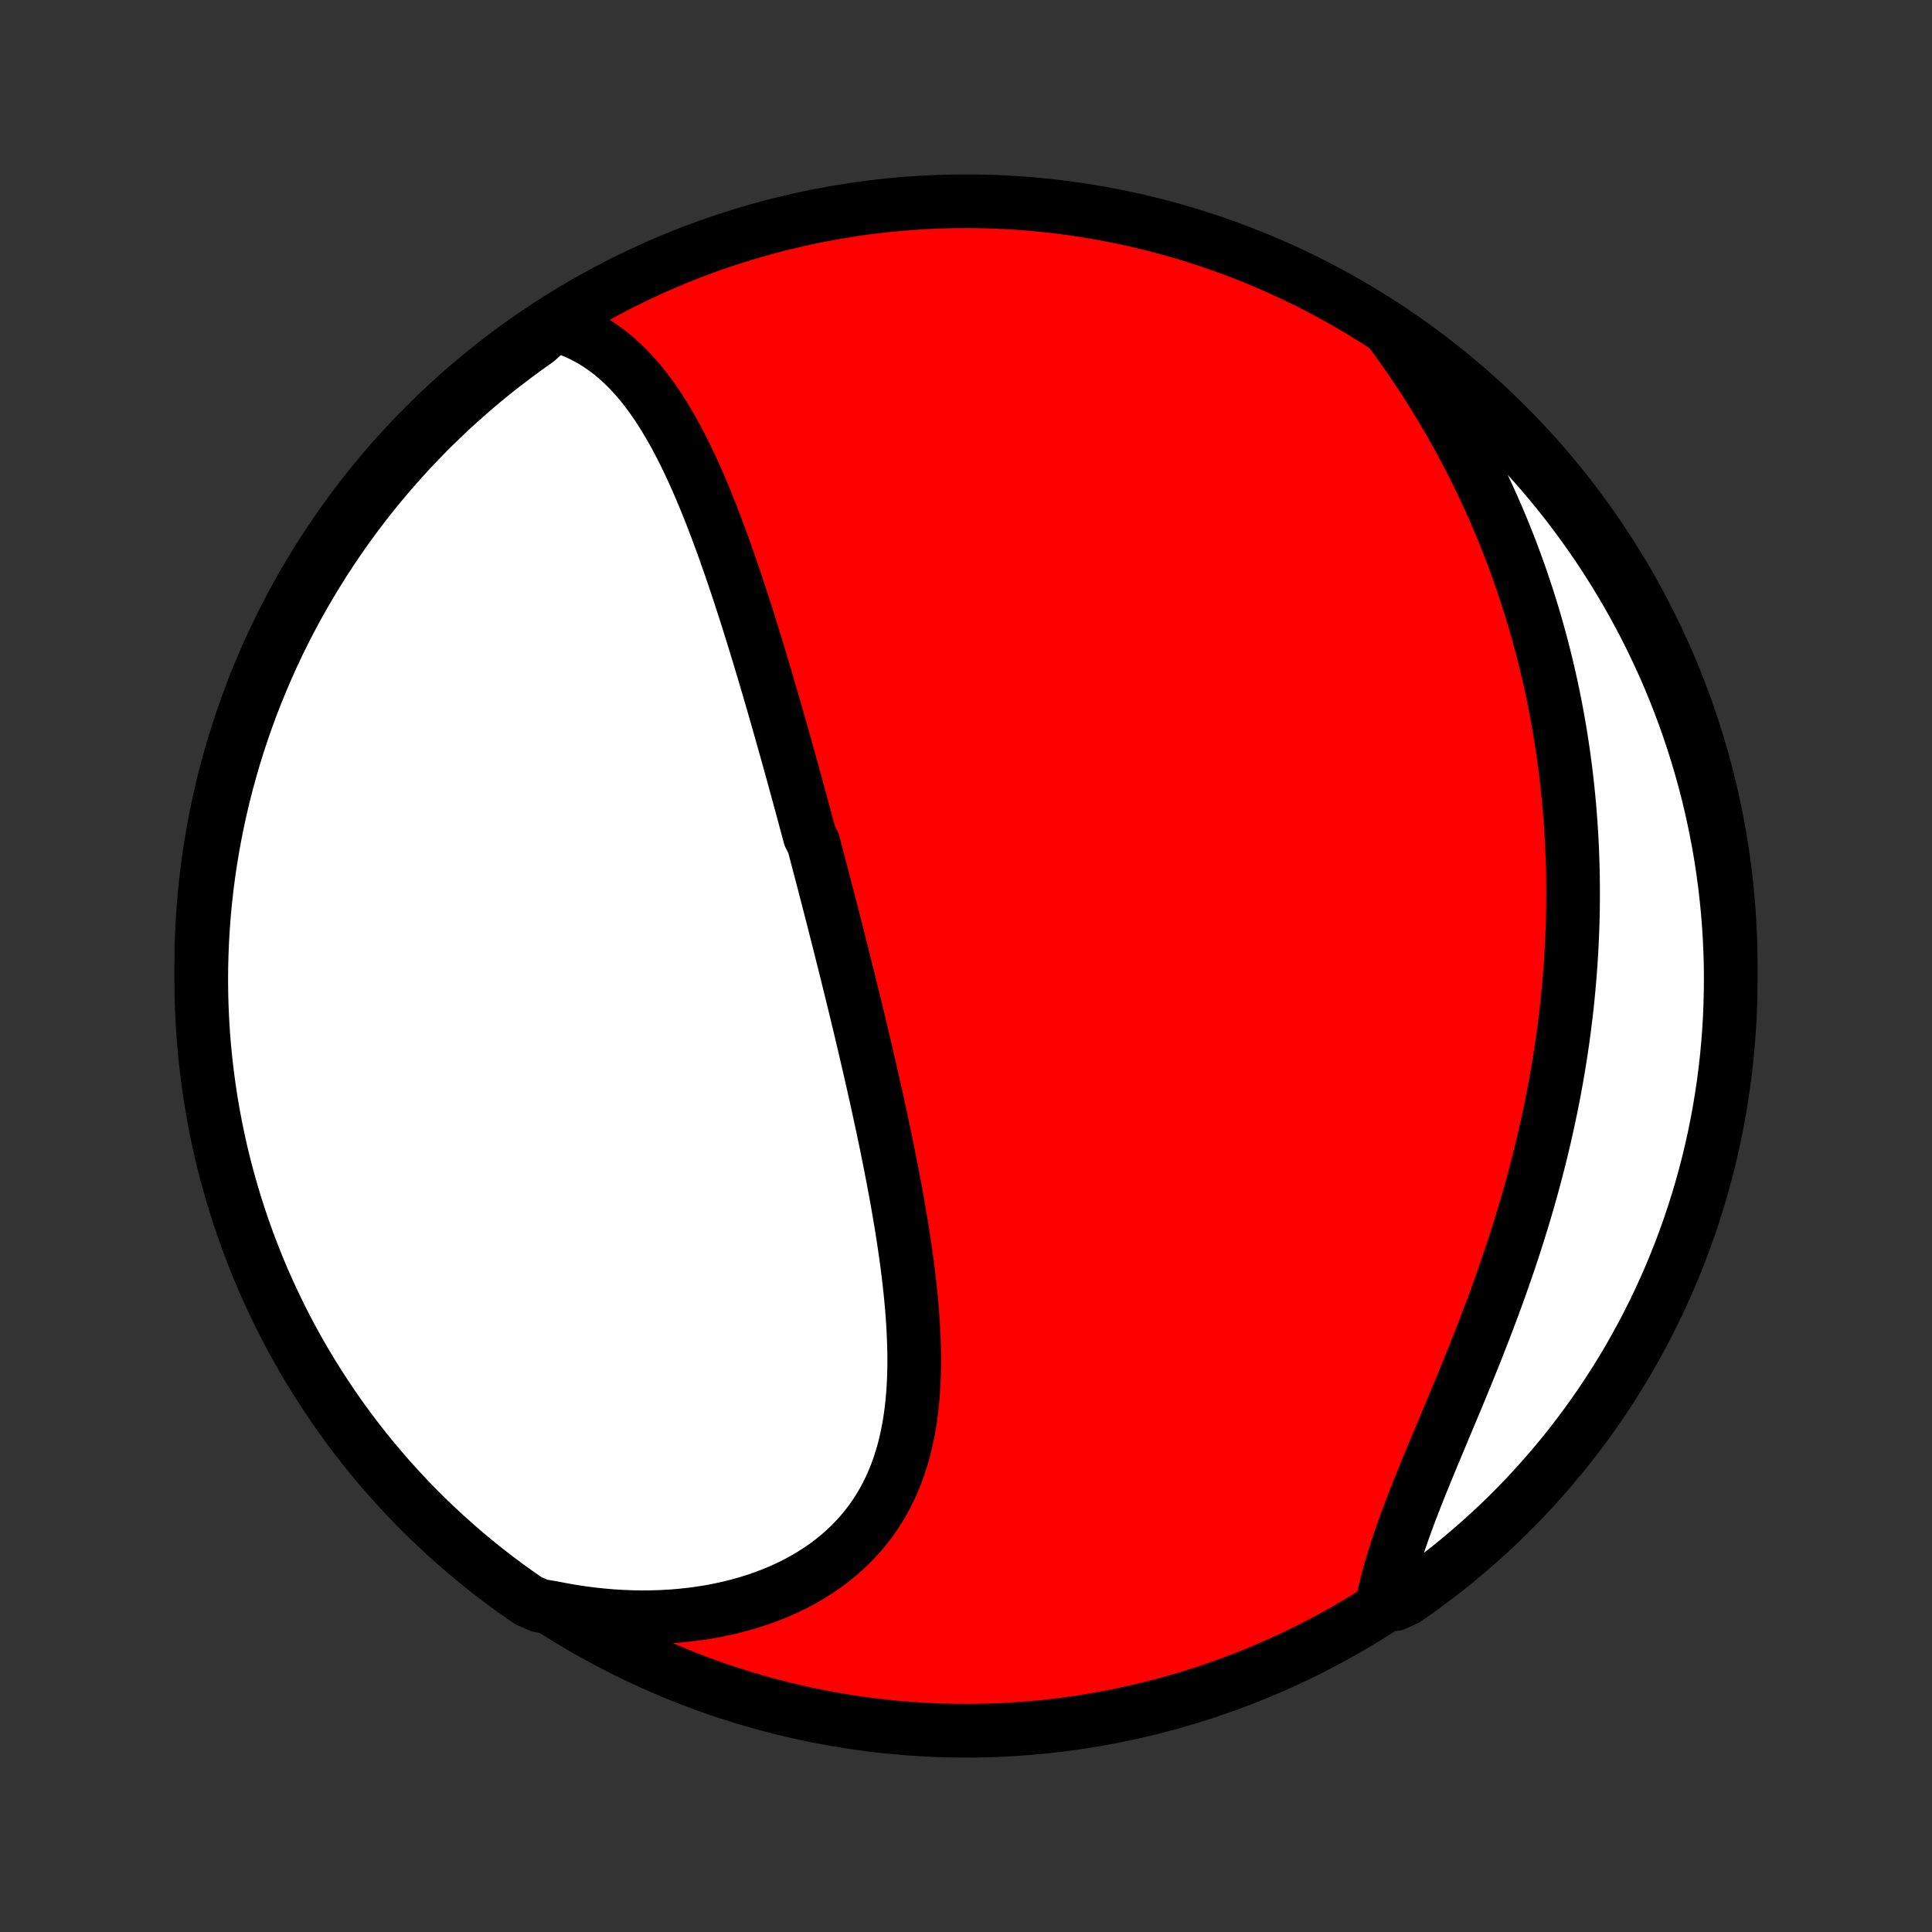<?xml version="1.0" encoding="utf-8" standalone="no"?>
<!DOCTYPE svg PUBLIC "-//W3C//DTD SVG 1.1//EN"
  "http://www.w3.org/Graphics/SVG/1.1/DTD/svg11.dtd">
<!-- Created with matplotlib (http://matplotlib.org/) -->
<svg height="72pt" version="1.1" viewBox="0 0 72 72" width="72pt" xmlns="http://www.w3.org/2000/svg" xmlns:xlink="http://www.w3.org/1999/xlink">
 <rect x="0" y="0" width="72" height="72" fill="#333333" stroke="none"/>
 <defs>
  <style type="text/css">
*{stroke-linecap:butt;stroke-linejoin:round;}
  </style>
 </defs>
 <g id="figure_1">
  <g id="patch_1">
   <path d="
M0 72
L72 72
L72 0
L0 0
z
" style="fill:none;"/>
  </g>
  <g id="axes_1">
   <g id="PatchCollection_1">
    <defs>
     <path d="
M36 -7.5
C43.558 -7.5 50.808 -10.503 56.153 -15.848
C61.497 -21.192 64.5 -28.442 64.5 -36
C64.5 -43.558 61.497 -50.808 56.153 -56.153
C50.808 -61.497 43.558 -64.5 36 -64.5
C28.442 -64.5 21.192 -61.497 15.848 -56.153
C10.503 -50.808 7.5 -43.558 7.5 -36
C7.5 -28.442 10.503 -21.192 15.848 -15.848
C21.192 -10.503 28.442 -7.5 36 -7.5
z
" id="C0_0_a811fe30f3"/>
     <path d="
M20.651 -59.898
L20.919 -59.82
L21.178 -59.731
L21.43 -59.63
L21.673 -59.519
L21.908 -59.397
L22.136 -59.266
L22.355 -59.126
L22.568 -58.976
L22.774 -58.819
L22.972 -58.653
L23.165 -58.48
L23.351 -58.3
L23.53 -58.114
L23.704 -57.921
L23.873 -57.723
L24.037 -57.519
L24.195 -57.31
L24.349 -57.096
L24.498 -56.879
L24.643 -56.657
L24.783 -56.431
L24.92 -56.202
L25.054 -55.97
L25.184 -55.735
L25.31 -55.497
L25.434 -55.257
L25.554 -55.015
L25.672 -54.77
L25.787 -54.524
L25.9 -54.277
L26.01 -54.028
L26.118 -53.777
L26.224 -53.526
L26.328 -53.273
L26.43 -53.02
L26.53 -52.765
L26.628 -52.511
L26.725 -52.255
L26.82 -51.999
L26.914 -51.743
L27.006 -51.487
L27.097 -51.23
L27.187 -50.973
L27.275 -50.717
L27.363 -50.46
L27.449 -50.203
L27.534 -49.946
L27.618 -49.69
L27.701 -49.433
L27.784 -49.177
L27.865 -48.921
L27.945 -48.665
L28.025 -48.409
L28.104 -48.154
L28.182 -47.899
L28.26 -47.644
L28.337 -47.389
L28.413 -47.135
L28.489 -46.881
L28.564 -46.628
L28.638 -46.374
L28.712 -46.121
L28.786 -45.868
L28.859 -45.616
L28.931 -45.363
L29.003 -45.111
L29.075 -44.859
L29.146 -44.608
L29.217 -44.356
L29.288 -44.105
L29.358 -43.853
L29.428 -43.602
L29.497 -43.351
L29.567 -43.1
L29.635 -42.849
L29.704 -42.598
L29.773 -42.347
L29.841 -42.096
L29.909 -41.844
L29.977 -41.593
L30.044 -41.342
L30.112 -41.09
L30.179 -40.838
L30.313 -40.586
L30.38 -40.334
L30.446 -40.081
L30.513 -39.828
L30.579 -39.575
L30.646 -39.321
L30.712 -39.067
L30.778 -38.812
L30.844 -38.557
L30.91 -38.302
L30.976 -38.045
L31.042 -37.789
L31.107 -37.531
L31.173 -37.273
L31.239 -37.014
L31.304 -36.755
L31.37 -36.494
L31.435 -36.233
L31.501 -35.971
L31.566 -35.708
L31.631 -35.445
L31.697 -35.18
L31.762 -34.914
L31.827 -34.648
L31.892 -34.38
L31.957 -34.111
L32.022 -33.842
L32.086 -33.571
L32.151 -33.299
L32.215 -33.026
L32.279 -32.752
L32.343 -32.476
L32.407 -32.199
L32.471 -31.922
L32.534 -31.642
L32.597 -31.362
L32.66 -31.08
L32.722 -30.797
L32.784 -30.513
L32.846 -30.228
L32.907 -29.941
L32.968 -29.653
L33.028 -29.363
L33.087 -29.073
L33.145 -28.781
L33.203 -28.488
L33.26 -28.193
L33.316 -27.898
L33.372 -27.601
L33.426 -27.303
L33.478 -27.004
L33.53 -26.704
L33.58 -26.403
L33.629 -26.101
L33.676 -25.797
L33.721 -25.493
L33.764 -25.189
L33.806 -24.883
L33.845 -24.577
L33.881 -24.27
L33.915 -23.963
L33.947 -23.656
L33.975 -23.348
L34 -23.04
L34.022 -22.732
L34.039 -22.424
L34.053 -22.117
L34.063 -21.81
L34.069 -21.503
L34.07 -21.198
L34.065 -20.893
L34.056 -20.589
L34.041 -20.286
L34.019 -19.985
L33.992 -19.686
L33.958 -19.388
L33.917 -19.093
L33.869 -18.8
L33.813 -18.51
L33.749 -18.222
L33.678 -17.938
L33.597 -17.657
L33.508 -17.379
L33.41 -17.105
L33.302 -16.836
L33.185 -16.571
L33.058 -16.31
L32.921 -16.055
L32.774 -15.804
L32.617 -15.559
L32.449 -15.32
L32.271 -15.087
L32.083 -14.861
L31.884 -14.64
L31.676 -14.427
L31.457 -14.22
L31.228 -14.021
L30.989 -13.828
L30.741 -13.644
L30.484 -13.467
L30.218 -13.299
L29.943 -13.138
L29.659 -12.985
L29.368 -12.841
L29.069 -12.706
L28.762 -12.579
L28.449 -12.461
L28.129 -12.351
L27.803 -12.25
L27.472 -12.159
L27.135 -12.075
L26.793 -12.002
L26.447 -11.936
L26.096 -11.88
L25.742 -11.833
L25.385 -11.795
L25.024 -11.765
L24.661 -11.745
L24.296 -11.733
L23.928 -11.73
L23.559 -11.735
L23.189 -11.75
L22.817 -11.772
L22.445 -11.804
L22.073 -11.843
L21.7 -11.891
L21.328 -11.947
L20.955 -12.012
L20.583 -12.084
L20.107 -12.164
L19.696 -12.343
L19.291 -12.624
L18.89 -12.912
L18.495 -13.207
L18.105 -13.509
L17.721 -13.818
L17.342 -14.134
L16.969 -14.456
L16.602 -14.785
L16.24 -15.121
L15.885 -15.462
L15.535 -15.81
L15.192 -16.164
L14.856 -16.525
L14.525 -16.891
L14.202 -17.263
L13.884 -17.64
L13.574 -18.023
L13.271 -18.412
L12.974 -18.806
L12.684 -19.206
L12.402 -19.61
L12.127 -20.019
L11.858 -20.434
L11.598 -20.853
L11.345 -21.276
L11.099 -21.704
L10.861 -22.137
L10.63 -22.574
L10.408 -23.014
L10.193 -23.459
L9.985 -23.908
L9.786 -24.36
L9.595 -24.816
L9.412 -25.275
L9.237 -25.737
L9.07 -26.203
L8.911 -26.672
L8.761 -27.143
L8.619 -27.617
L8.485 -28.094
L8.359 -28.573
L8.242 -29.054
L8.134 -29.538
L8.034 -30.023
L7.942 -30.51
L7.859 -30.999
L7.785 -31.49
L7.719 -31.982
L7.662 -32.474
L7.613 -32.969
L7.573 -33.464
L7.542 -33.959
L7.519 -34.456
L7.505 -34.953
L7.5 -35.45
L7.503 -35.947
L7.516 -36.445
L7.536 -36.942
L7.566 -37.439
L7.604 -37.936
L7.651 -38.432
L7.706 -38.927
L7.77 -39.421
L7.843 -39.914
L7.924 -40.406
L8.014 -40.897
L8.112 -41.386
L8.219 -41.874
L8.334 -42.36
L8.458 -42.844
L8.59 -43.325
L8.73 -43.805
L8.879 -44.282
L9.036 -44.757
L9.201 -45.229
L9.374 -45.698
L9.556 -46.164
L9.745 -46.627
L9.943 -47.087
L10.148 -47.544
L10.361 -47.997
L10.582 -48.446
L10.811 -48.892
L11.048 -49.334
L11.292 -49.771
L11.544 -50.204
L11.803 -50.633
L12.069 -51.058
L12.343 -51.478
L12.624 -51.893
L12.912 -52.304
L13.207 -52.709
L13.509 -53.11
L13.818 -53.505
L14.134 -53.895
L14.456 -54.279
L14.785 -54.658
L15.121 -55.031
L15.462 -55.398
L15.81 -55.76
L16.164 -56.115
L16.525 -56.465
L16.891 -56.808
L17.263 -57.144
L17.64 -57.475
L18.023 -57.798
L18.412 -58.115
L18.806 -58.426
L19.206 -58.729
L19.61 -59.026
L20.019 -59.316
z
" id="C0_1_0e3861d99f"/>
     <path d="
M51.769 -59.72
L51.995 -59.413
L52.216 -59.106
L52.433 -58.797
L52.645 -58.488
L52.853 -58.178
L53.057 -57.868
L53.256 -57.557
L53.451 -57.246
L53.642 -56.934
L53.828 -56.622
L54.01 -56.31
L54.188 -55.998
L54.361 -55.685
L54.531 -55.372
L54.696 -55.06
L54.857 -54.747
L55.014 -54.434
L55.167 -54.121
L55.316 -53.809
L55.461 -53.496
L55.602 -53.184
L55.739 -52.871
L55.873 -52.559
L56.003 -52.247
L56.129 -51.935
L56.252 -51.624
L56.371 -51.312
L56.486 -51.001
L56.598 -50.689
L56.707 -50.378
L56.812 -50.067
L56.914 -49.756
L57.013 -49.446
L57.108 -49.135
L57.201 -48.825
L57.29 -48.514
L57.376 -48.204
L57.459 -47.893
L57.538 -47.583
L57.615 -47.273
L57.689 -46.962
L57.76 -46.652
L57.828 -46.341
L57.893 -46.03
L57.955 -45.719
L58.014 -45.408
L58.071 -45.097
L58.124 -44.786
L58.175 -44.474
L58.223 -44.162
L58.269 -43.85
L58.311 -43.537
L58.351 -43.224
L58.388 -42.91
L58.422 -42.597
L58.454 -42.282
L58.483 -41.967
L58.509 -41.652
L58.533 -41.336
L58.554 -41.019
L58.572 -40.702
L58.588 -40.383
L58.6 -40.065
L58.61 -39.745
L58.618 -39.425
L58.622 -39.104
L58.624 -38.782
L58.623 -38.459
L58.62 -38.135
L58.614 -37.81
L58.604 -37.484
L58.592 -37.158
L58.577 -36.83
L58.56 -36.501
L58.539 -36.172
L58.516 -35.841
L58.489 -35.509
L58.46 -35.176
L58.428 -34.841
L58.393 -34.506
L58.355 -34.169
L58.313 -33.831
L58.269 -33.492
L58.222 -33.152
L58.171 -32.811
L58.118 -32.468
L58.061 -32.124
L58.001 -31.779
L57.938 -31.433
L57.872 -31.086
L57.802 -30.737
L57.729 -30.388
L57.653 -30.037
L57.574 -29.685
L57.492 -29.332
L57.406 -28.978
L57.317 -28.623
L57.224 -28.267
L57.129 -27.91
L57.03 -27.552
L56.928 -27.193
L56.822 -26.834
L56.714 -26.474
L56.602 -26.113
L56.488 -25.752
L56.37 -25.39
L56.25 -25.028
L56.126 -24.666
L56 -24.304
L55.871 -23.941
L55.74 -23.579
L55.606 -23.216
L55.47 -22.854
L55.332 -22.493
L55.192 -22.132
L55.051 -21.771
L54.907 -21.411
L54.763 -21.053
L54.617 -20.695
L54.471 -20.338
L54.324 -19.983
L54.176 -19.629
L54.029 -19.277
L53.882 -18.927
L53.736 -18.578
L53.591 -18.232
L53.447 -17.888
L53.305 -17.546
L53.165 -17.207
L53.028 -16.87
L52.894 -16.536
L52.762 -16.205
L52.635 -15.877
L52.511 -15.552
L52.392 -15.23
L52.278 -14.912
L52.169 -14.598
L52.065 -14.286
L51.966 -13.979
L51.874 -13.675
L51.787 -13.376
L51.708 -13.08
L51.634 -12.788
L51.567 -12.501
L51.981 -12.217
L52.39 -12.402
L52.794 -12.684
L53.194 -12.974
L53.588 -13.271
L53.977 -13.574
L54.36 -13.884
L54.737 -14.202
L55.109 -14.525
L55.475 -14.856
L55.836 -15.192
L56.19 -15.535
L56.538 -15.885
L56.879 -16.24
L57.215 -16.602
L57.544 -16.969
L57.866 -17.342
L58.182 -17.721
L58.491 -18.105
L58.793 -18.495
L59.088 -18.89
L59.376 -19.291
L59.657 -19.696
L59.931 -20.107
L60.197 -20.522
L60.456 -20.942
L60.708 -21.366
L60.952 -21.796
L61.189 -22.229
L61.417 -22.667
L61.639 -23.108
L61.852 -23.554
L62.057 -24.003
L62.255 -24.456
L62.444 -24.913
L62.626 -25.372
L62.799 -25.836
L62.964 -26.302
L63.121 -26.771
L63.27 -27.243
L63.41 -27.718
L63.542 -28.195
L63.666 -28.674
L63.781 -29.156
L63.888 -29.64
L63.986 -30.126
L64.076 -30.614
L64.157 -31.103
L64.23 -31.594
L64.294 -32.086
L64.349 -32.579
L64.396 -33.073
L64.434 -33.569
L64.464 -34.064
L64.484 -34.561
L64.496 -35.058
L64.5 -35.555
L64.495 -36.053
L64.481 -36.55
L64.458 -37.047
L64.427 -37.544
L64.387 -38.041
L64.338 -38.536
L64.281 -39.031
L64.215 -39.526
L64.141 -40.019
L64.058 -40.51
L63.966 -41.001
L63.866 -41.49
L63.758 -41.977
L63.641 -42.462
L63.515 -42.946
L63.381 -43.427
L63.239 -43.906
L63.089 -44.383
L62.93 -44.857
L62.763 -45.328
L62.588 -45.797
L62.405 -46.263
L62.214 -46.725
L62.015 -47.184
L61.807 -47.64
L61.593 -48.092
L61.37 -48.541
L61.139 -48.986
L60.901 -49.426
L60.655 -49.863
L60.402 -50.296
L60.141 -50.724
L59.873 -51.147
L59.598 -51.566
L59.316 -51.981
L59.026 -52.39
L58.729 -52.794
L58.426 -53.194
L58.115 -53.588
L57.798 -53.977
L57.475 -54.36
L57.144 -54.737
L56.808 -55.109
L56.465 -55.475
L56.115 -55.836
L55.76 -56.19
L55.398 -56.538
L55.031 -56.879
L54.658 -57.215
L54.279 -57.544
L53.895 -57.866
L53.505 -58.182
L53.11 -58.491
L52.709 -58.793
L52.304 -59.088
z
" id="C0_2_eb8b4f22b4"/>
    </defs>
    <g clip-path="url(#p1bffca34e9)">
     <use style="fill:#ff0000;stroke:#000000;stroke-width:2.0;" x="0.0" xlink:href="#C0_0_a811fe30f3" y="72.0"/>
    </g>
    <g clip-path="url(#p1bffca34e9)">
     <use style="fill:#ffffff;stroke:#000000;stroke-width:2.0;" x="0.0" xlink:href="#C0_1_0e3861d99f" y="72.0"/>
    </g>
    <g clip-path="url(#p1bffca34e9)">
     <use style="fill:#ffffff;stroke:#000000;stroke-width:2.0;" x="0.0" xlink:href="#C0_2_eb8b4f22b4" y="72.0"/>
    </g>
   </g>
  </g>
 </g>
 <defs>
  <clipPath id="p1bffca34e9">
   <rect height="72.0" width="72.0" x="0.0" y="0.0"/>
  </clipPath>
 </defs>
</svg>
